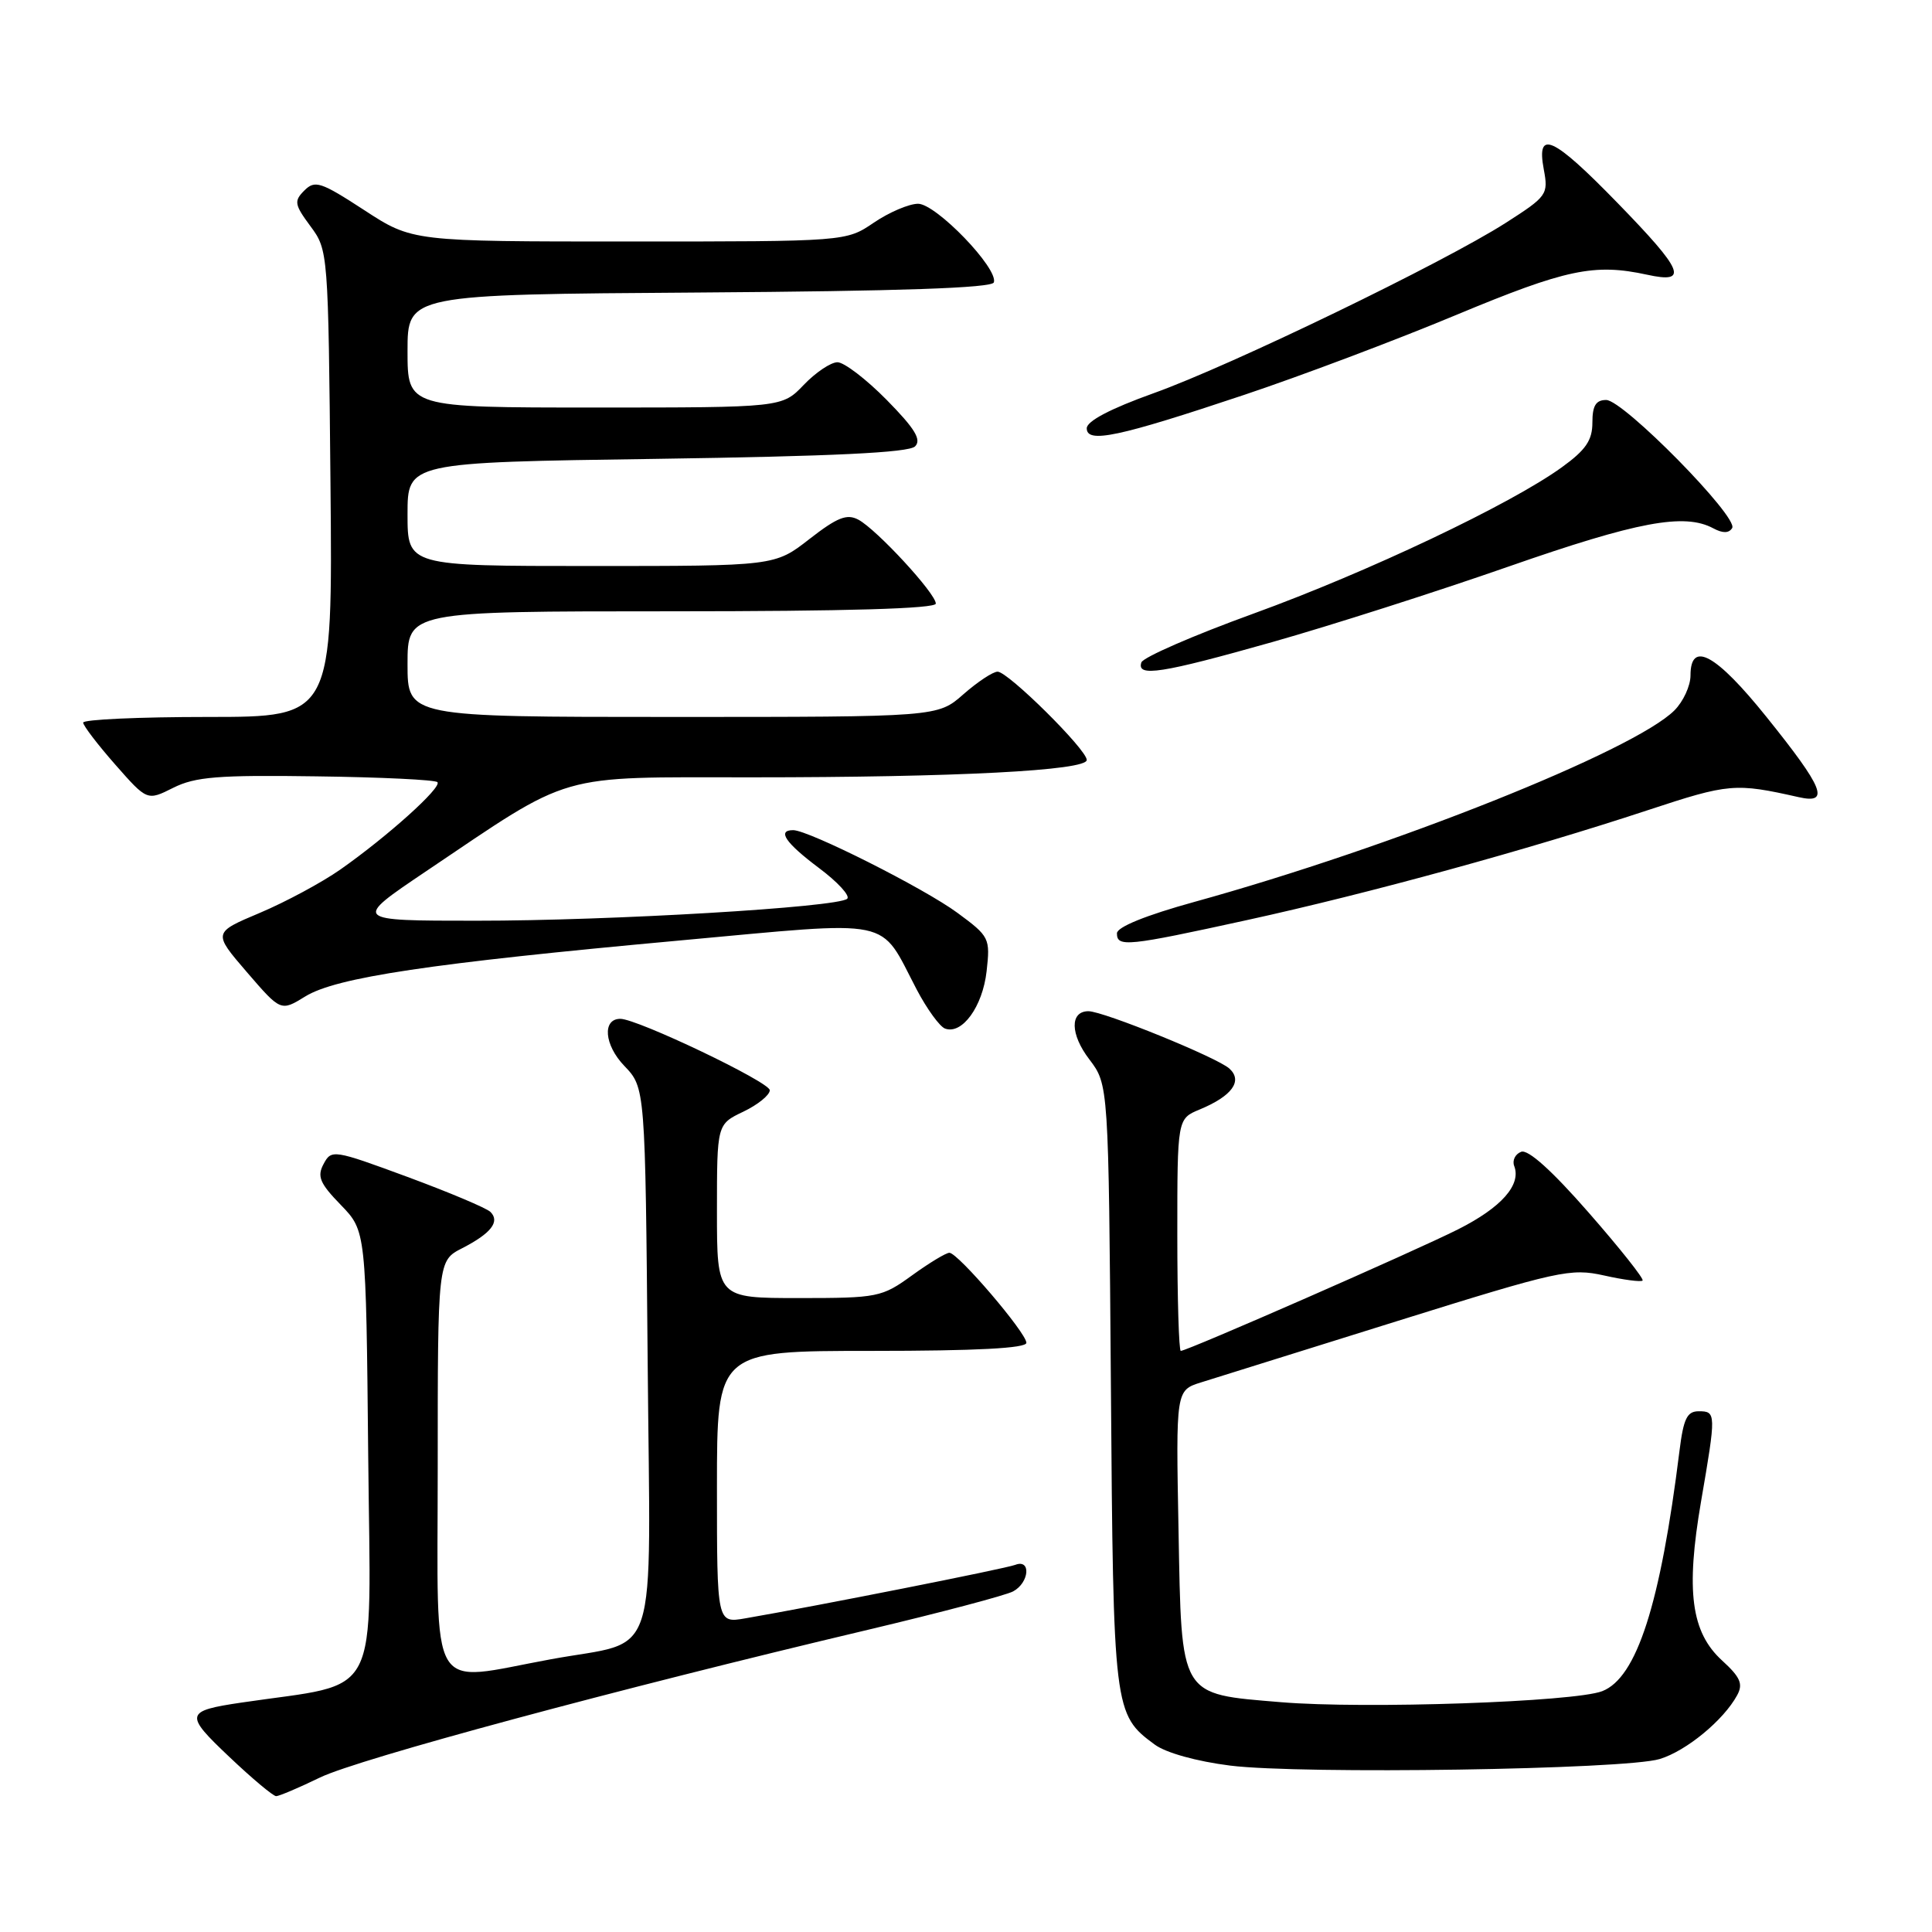 <?xml version="1.0" encoding="UTF-8" standalone="no"?>
<!DOCTYPE svg PUBLIC "-//W3C//DTD SVG 1.1//EN" "http://www.w3.org/Graphics/SVG/1.1/DTD/svg11.dtd" >
<svg xmlns="http://www.w3.org/2000/svg" xmlns:xlink="http://www.w3.org/1999/xlink" version="1.1" viewBox="0 0 256 256">
 <g >
 <path fill="currentColor"
d=" M 42.40 235.53 C 47.48 233.07 81.79 223.82 114.99 215.96 C 124.60 213.68 133.27 211.39 134.24 210.87 C 136.39 209.72 136.66 206.53 134.53 207.35 C 133.21 207.86 108.21 212.81 98.75 214.44 C 95.00 215.09 95.00 215.09 95.00 197.05 C 95.00 179.00 95.00 179.00 115.50 179.00 C 129.36 179.00 136.00 178.65 136.00 177.93 C 136.00 176.61 126.93 166.00 125.80 166.00 C 125.35 166.00 123.12 167.35 120.84 169.00 C 116.85 171.89 116.32 172.00 105.85 172.00 C 95.00 172.00 95.00 172.00 95.00 160.48 C 95.00 148.97 95.00 148.97 98.50 147.30 C 100.42 146.38 102.00 145.10 102.00 144.46 C 102.00 143.38 84.45 135.00 82.20 135.00 C 79.78 135.00 80.06 138.46 82.72 141.23 C 85.50 144.13 85.50 144.13 85.82 180.51 C 86.17 221.43 87.56 217.18 73.00 219.86 C 56.51 222.88 58.00 225.39 58.00 194.59 C 58.00 167.05 58.00 167.05 61.25 165.39 C 65.06 163.43 66.28 161.88 64.99 160.59 C 64.48 160.08 59.54 158.00 54.00 155.95 C 44.19 152.33 43.91 152.29 42.88 154.23 C 41.99 155.88 42.37 156.79 45.16 159.66 C 48.50 163.11 48.50 163.11 48.79 192.94 C 49.11 226.02 50.76 222.82 32.00 225.60 C 24.50 226.71 24.40 227.14 30.40 232.81 C 33.41 235.67 36.20 238.00 36.59 238.00 C 36.98 238.00 39.60 236.89 42.40 235.53 Z  M 219.92 233.08 C 223.45 232.01 228.39 227.93 230.18 224.63 C 231.00 223.13 230.61 222.24 228.18 220.02 C 224.08 216.27 223.36 210.82 225.40 198.94 C 227.41 187.27 227.40 187.00 225.09 187.00 C 223.54 187.00 223.07 187.98 222.54 192.25 C 220.01 212.58 216.88 222.32 212.30 224.09 C 208.60 225.52 180.83 226.47 169.75 225.55 C 156.20 224.42 156.57 225.05 156.16 202.70 C 155.81 184.22 155.81 184.22 159.16 183.17 C 161.00 182.60 172.70 178.94 185.17 175.04 C 206.59 168.35 208.11 168.02 212.56 169.01 C 215.15 169.59 217.44 169.89 217.65 169.68 C 217.87 169.47 214.66 165.42 210.51 160.68 C 205.67 155.14 202.48 152.26 201.56 152.62 C 200.77 152.92 200.36 153.77 200.64 154.50 C 201.60 157.00 198.94 160.00 193.21 162.89 C 187.48 165.78 157.31 179.00 156.46 179.00 C 156.21 179.00 156.00 172.08 156.00 163.62 C 156.00 148.24 156.00 148.24 158.97 147.01 C 163.24 145.24 164.70 143.24 162.91 141.60 C 161.33 140.14 146.20 133.99 144.22 133.99 C 141.75 134.00 141.80 137.05 144.34 140.37 C 146.89 143.73 146.89 143.73 147.20 183.61 C 147.52 226.69 147.58 227.17 153.00 231.16 C 154.48 232.26 158.56 233.39 163.00 233.95 C 172.46 235.13 215.35 234.48 219.92 233.08 Z  M 130.73 128.70 C 131.22 124.31 131.12 124.09 126.87 120.96 C 122.47 117.71 107.15 110.00 105.10 110.00 C 102.93 110.00 104.07 111.68 108.51 115.01 C 110.99 116.86 112.68 118.70 112.26 119.09 C 111.04 120.22 80.90 122.01 63.12 122.00 C 46.73 122.00 46.73 122.00 56.41 115.48 C 76.13 102.21 73.38 103.00 99.68 103.00 C 126.74 103.00 144.00 102.10 144.00 100.70 C 144.00 99.32 133.57 89.00 132.19 89.00 C 131.57 89.00 129.53 90.35 127.65 92.00 C 124.24 95.00 124.24 95.00 89.12 95.00 C 54.00 95.00 54.00 95.00 54.00 88.00 C 54.00 81.00 54.00 81.00 89.00 81.00 C 112.18 81.00 124.00 80.65 124.00 79.98 C 124.00 78.64 116.17 70.16 113.74 68.86 C 112.22 68.05 110.95 68.55 107.26 71.42 C 102.67 75.00 102.67 75.00 78.34 75.00 C 54.00 75.00 54.00 75.00 54.00 68.14 C 54.00 61.27 54.00 61.27 87.04 60.80 C 110.31 60.46 120.42 59.98 121.25 59.15 C 122.13 58.27 121.24 56.80 117.49 52.99 C 114.79 50.25 111.85 48.00 110.97 48.00 C 110.09 48.00 108.08 49.35 106.50 51.00 C 103.63 54.00 103.63 54.00 78.81 54.00 C 54.00 54.00 54.00 54.00 54.00 46.51 C 54.00 39.02 54.00 39.02 92.67 38.76 C 119.23 38.58 131.45 38.16 131.69 37.42 C 132.31 35.58 124.03 27.00 121.65 27.00 C 120.45 27.00 117.81 28.13 115.79 29.50 C 112.11 32.00 112.11 32.00 83.37 32.00 C 54.64 32.00 54.64 32.00 48.26 27.84 C 42.50 24.09 41.73 23.84 40.33 25.24 C 38.93 26.64 39.01 27.10 41.14 29.98 C 43.48 33.14 43.50 33.38 43.79 64.08 C 44.08 95.00 44.08 95.00 27.54 95.00 C 18.44 95.00 11.01 95.34 11.02 95.75 C 11.03 96.16 12.94 98.66 15.27 101.31 C 19.50 106.12 19.50 106.12 22.95 104.39 C 25.86 102.93 28.89 102.68 41.91 102.87 C 50.44 102.98 57.66 103.33 57.96 103.64 C 58.60 104.31 51.34 110.84 45.08 115.23 C 42.65 116.93 37.86 119.51 34.43 120.96 C 28.21 123.58 28.21 123.58 32.71 128.81 C 37.21 134.03 37.21 134.03 40.44 132.04 C 44.52 129.51 57.03 127.64 89.96 124.63 C 118.98 121.98 116.39 121.44 121.49 131.16 C 122.84 133.72 124.52 136.03 125.22 136.29 C 127.48 137.13 130.20 133.39 130.73 128.70 Z  M 165.26 121.91 C 181.34 118.39 202.48 112.59 218.35 107.35 C 229.11 103.80 229.92 103.73 238.35 105.63 C 242.52 106.57 241.66 104.44 234.07 95.00 C 227.37 86.66 224.00 84.82 224.00 89.50 C 224.00 90.88 223.04 92.96 221.87 94.13 C 216.52 99.48 184.49 112.26 158.25 119.51 C 151.81 121.29 148.00 122.84 148.00 123.67 C 148.00 125.53 149.33 125.40 165.26 121.91 Z  M 168.61 85.07 C 176.25 82.91 190.33 78.41 199.90 75.07 C 216.98 69.11 223.18 67.95 227.01 70.00 C 228.27 70.68 229.09 70.67 229.52 69.97 C 230.40 68.55 215.10 53.00 212.83 53.00 C 211.46 53.00 211.00 53.76 211.00 55.99 C 211.00 58.34 210.13 59.62 206.96 61.91 C 200.18 66.82 181.28 75.79 166.08 81.31 C 158.14 84.19 151.47 87.10 151.24 87.77 C 150.58 89.75 153.87 89.24 168.61 85.07 Z  M 164.87 52.32 C 172.32 49.83 184.96 45.07 192.96 41.73 C 207.53 35.66 211.25 34.88 218.25 36.40 C 223.81 37.62 223.10 35.90 214.33 26.89 C 205.75 18.07 203.55 17.07 204.56 22.45 C 205.18 25.77 205.00 26.02 199.52 29.53 C 191.23 34.83 163.10 48.44 152.84 52.11 C 147.15 54.15 144.00 55.80 144.00 56.75 C 144.00 58.79 148.16 57.91 164.87 52.32 Z "/>
</g>
</svg>